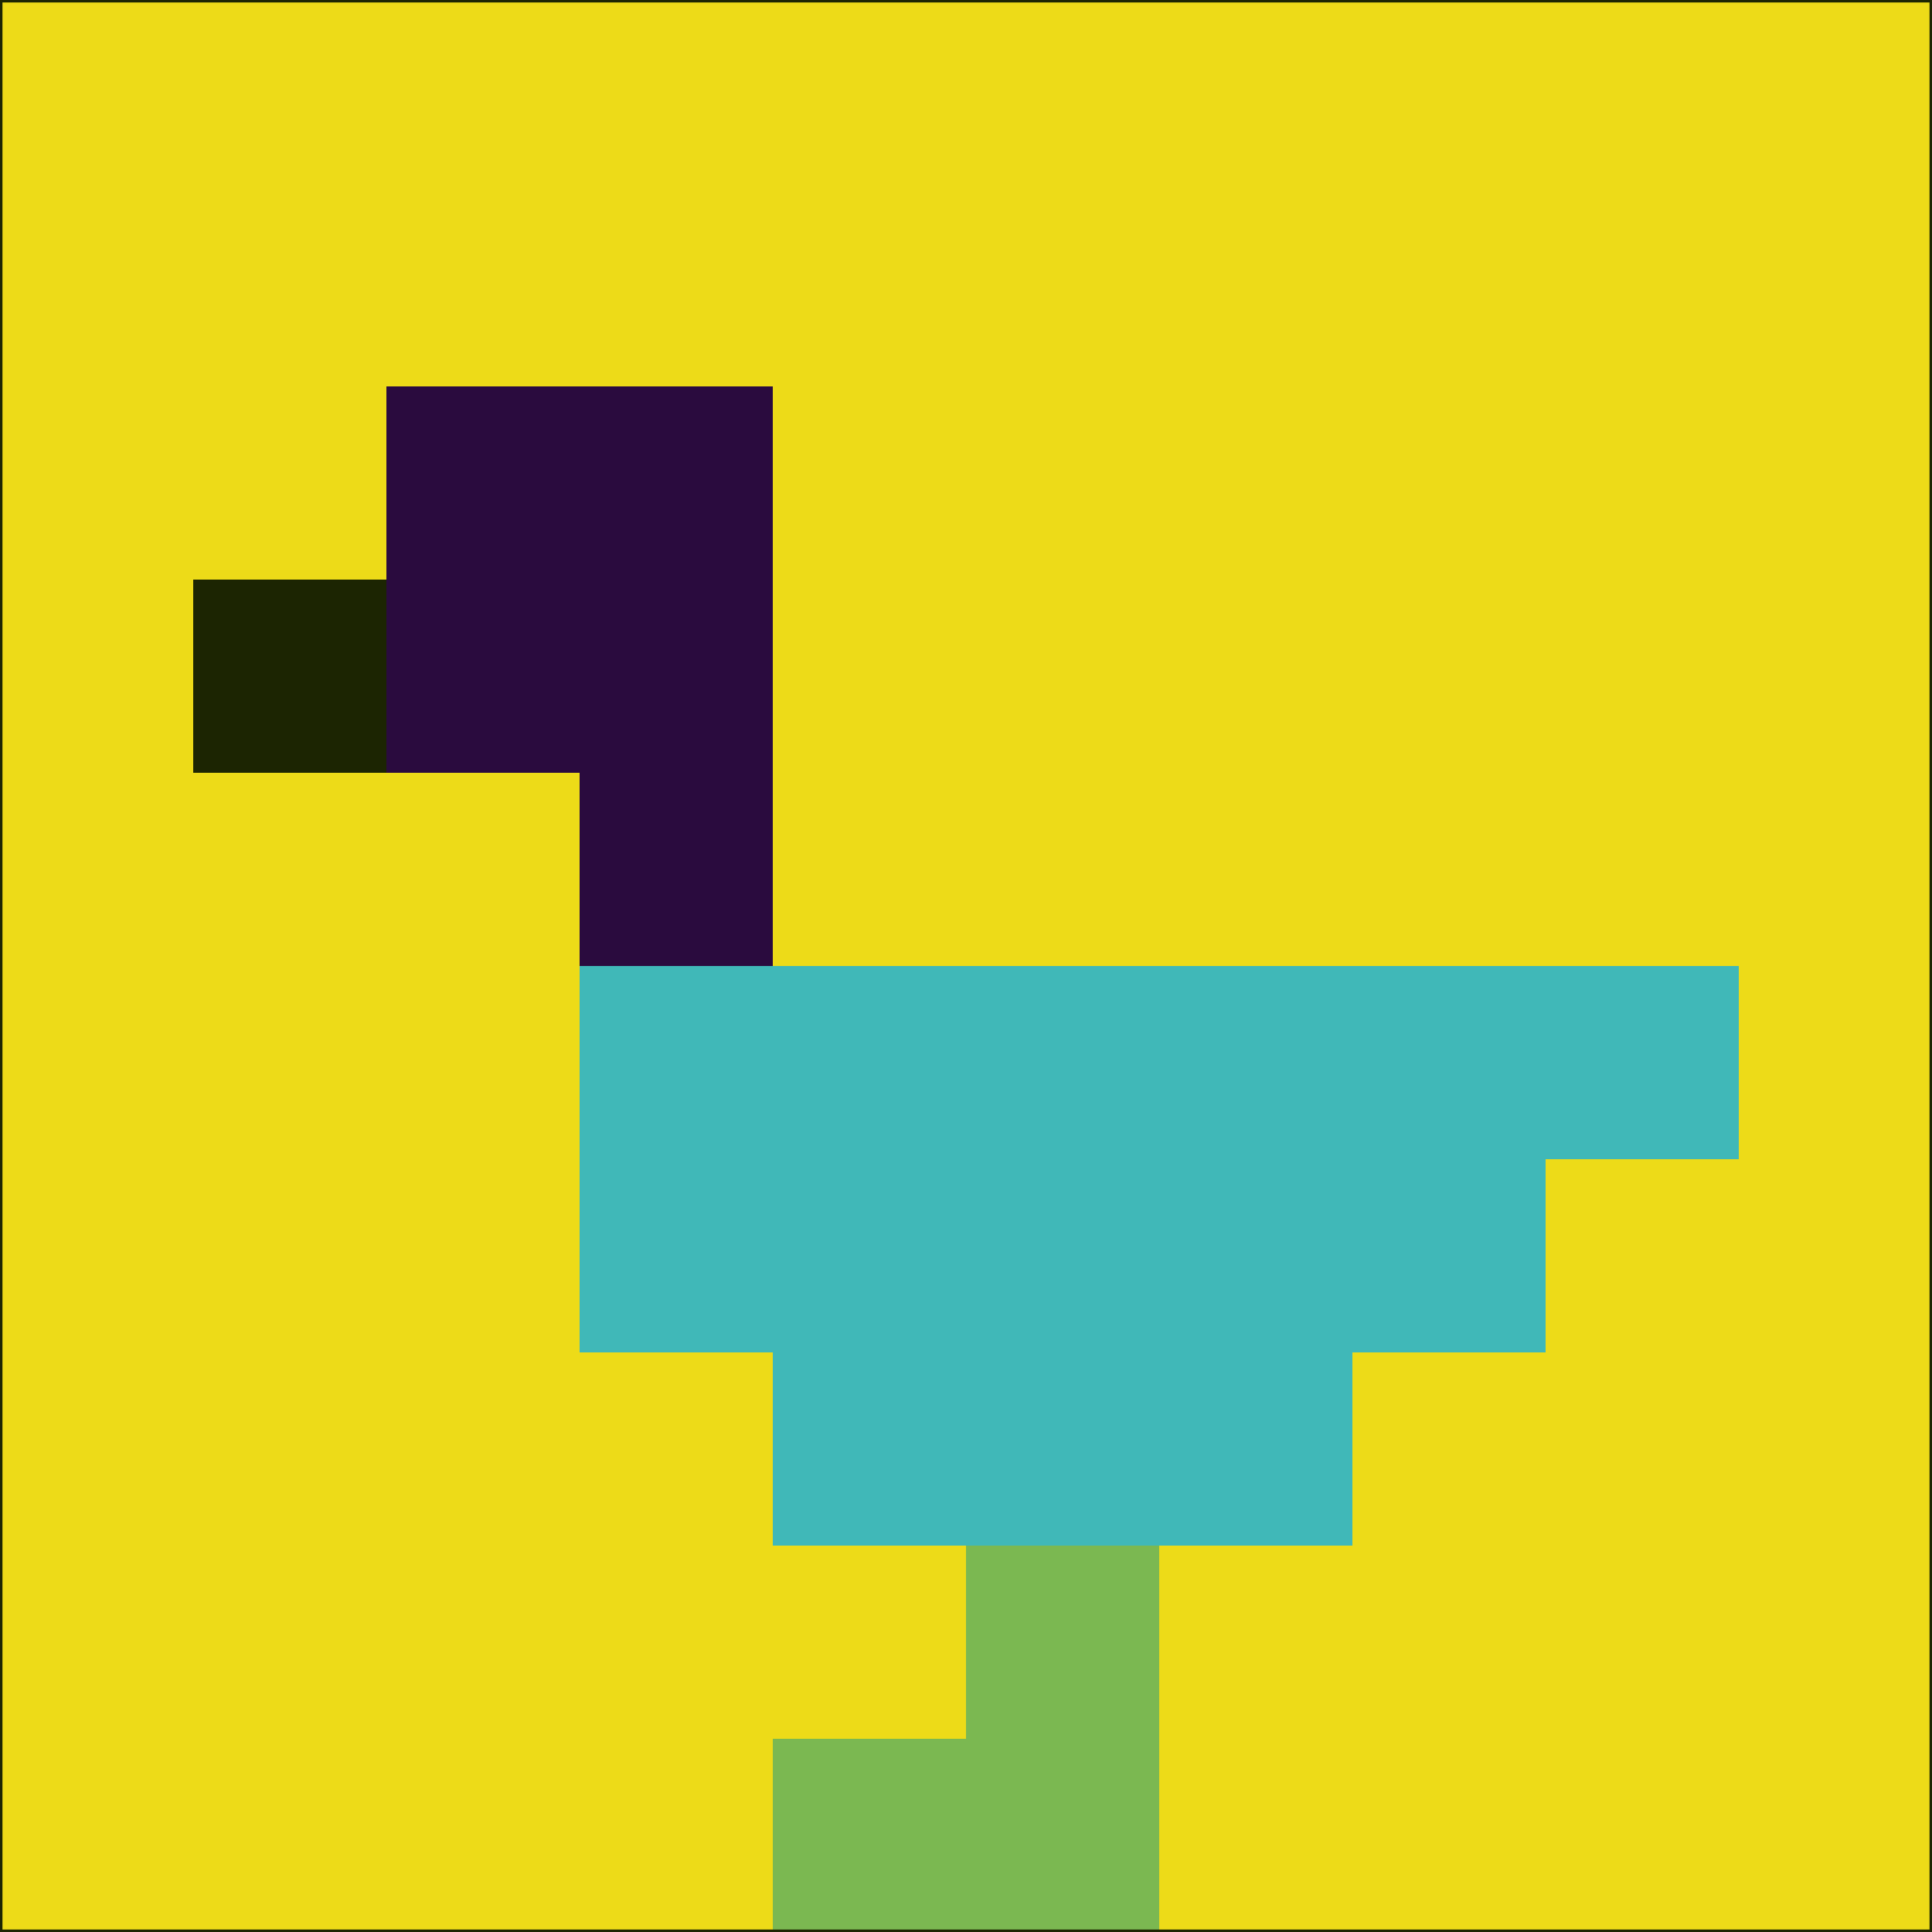 <svg xmlns="http://www.w3.org/2000/svg" version="1.1" width="785" height="785">
  <title>'goose-pfp-694263' by Dmitri Cherniak (Cyberpunk Edition)</title>
  <desc>
    seed=549611
    backgroundColor=#eddb18
    padding=20
    innerPadding=0
    timeout=500
    dimension=1
    border=false
    Save=function(){return n.handleSave()}
    frame=12

    Rendered at 2024-09-15T22:37:00.732Z
    Generated in 1ms
    Modified for Cyberpunk theme with new color scheme
  </desc>
  <defs/>
  <rect width="100%" height="100%" fill="#eddb18"/>
  <g>
    <g id="0-0">
      <rect x="0" y="0" height="785" width="785" fill="#eddb18"/>
      <g>
        <!-- Neon blue -->
        <rect id="0-0-2-2-2-2" x="157" y="157" width="157" height="157" fill="#2a0b3e"/>
        <rect id="0-0-3-2-1-4" x="235.5" y="157" width="78.5" height="314" fill="#2a0b3e"/>
        <!-- Electric purple -->
        <rect id="0-0-4-5-5-1" x="314" y="392.5" width="392.5" height="78.5" fill="#40b8b8"/>
        <rect id="0-0-3-5-5-2" x="235.5" y="392.5" width="392.5" height="157" fill="#40b8b8"/>
        <rect id="0-0-4-5-3-3" x="314" y="392.5" width="235.5" height="235.5" fill="#40b8b8"/>
        <!-- Neon pink -->
        <rect id="0-0-1-3-1-1" x="78.5" y="235.5" width="78.5" height="78.5" fill="#1c2502"/>
        <!-- Cyber yellow -->
        <rect id="0-0-5-8-1-2" x="392.5" y="628" width="78.5" height="157" fill="#7bb851"/>
        <rect id="0-0-4-9-2-1" x="314" y="706.5" width="157" height="78.5" fill="#7bb851"/>
      </g>
      <rect x="0" y="0" stroke="#1c2502" stroke-width="2" height="785" width="785" fill="none"/>
    </g>
  </g>
  <script xmlns=""/>
</svg>